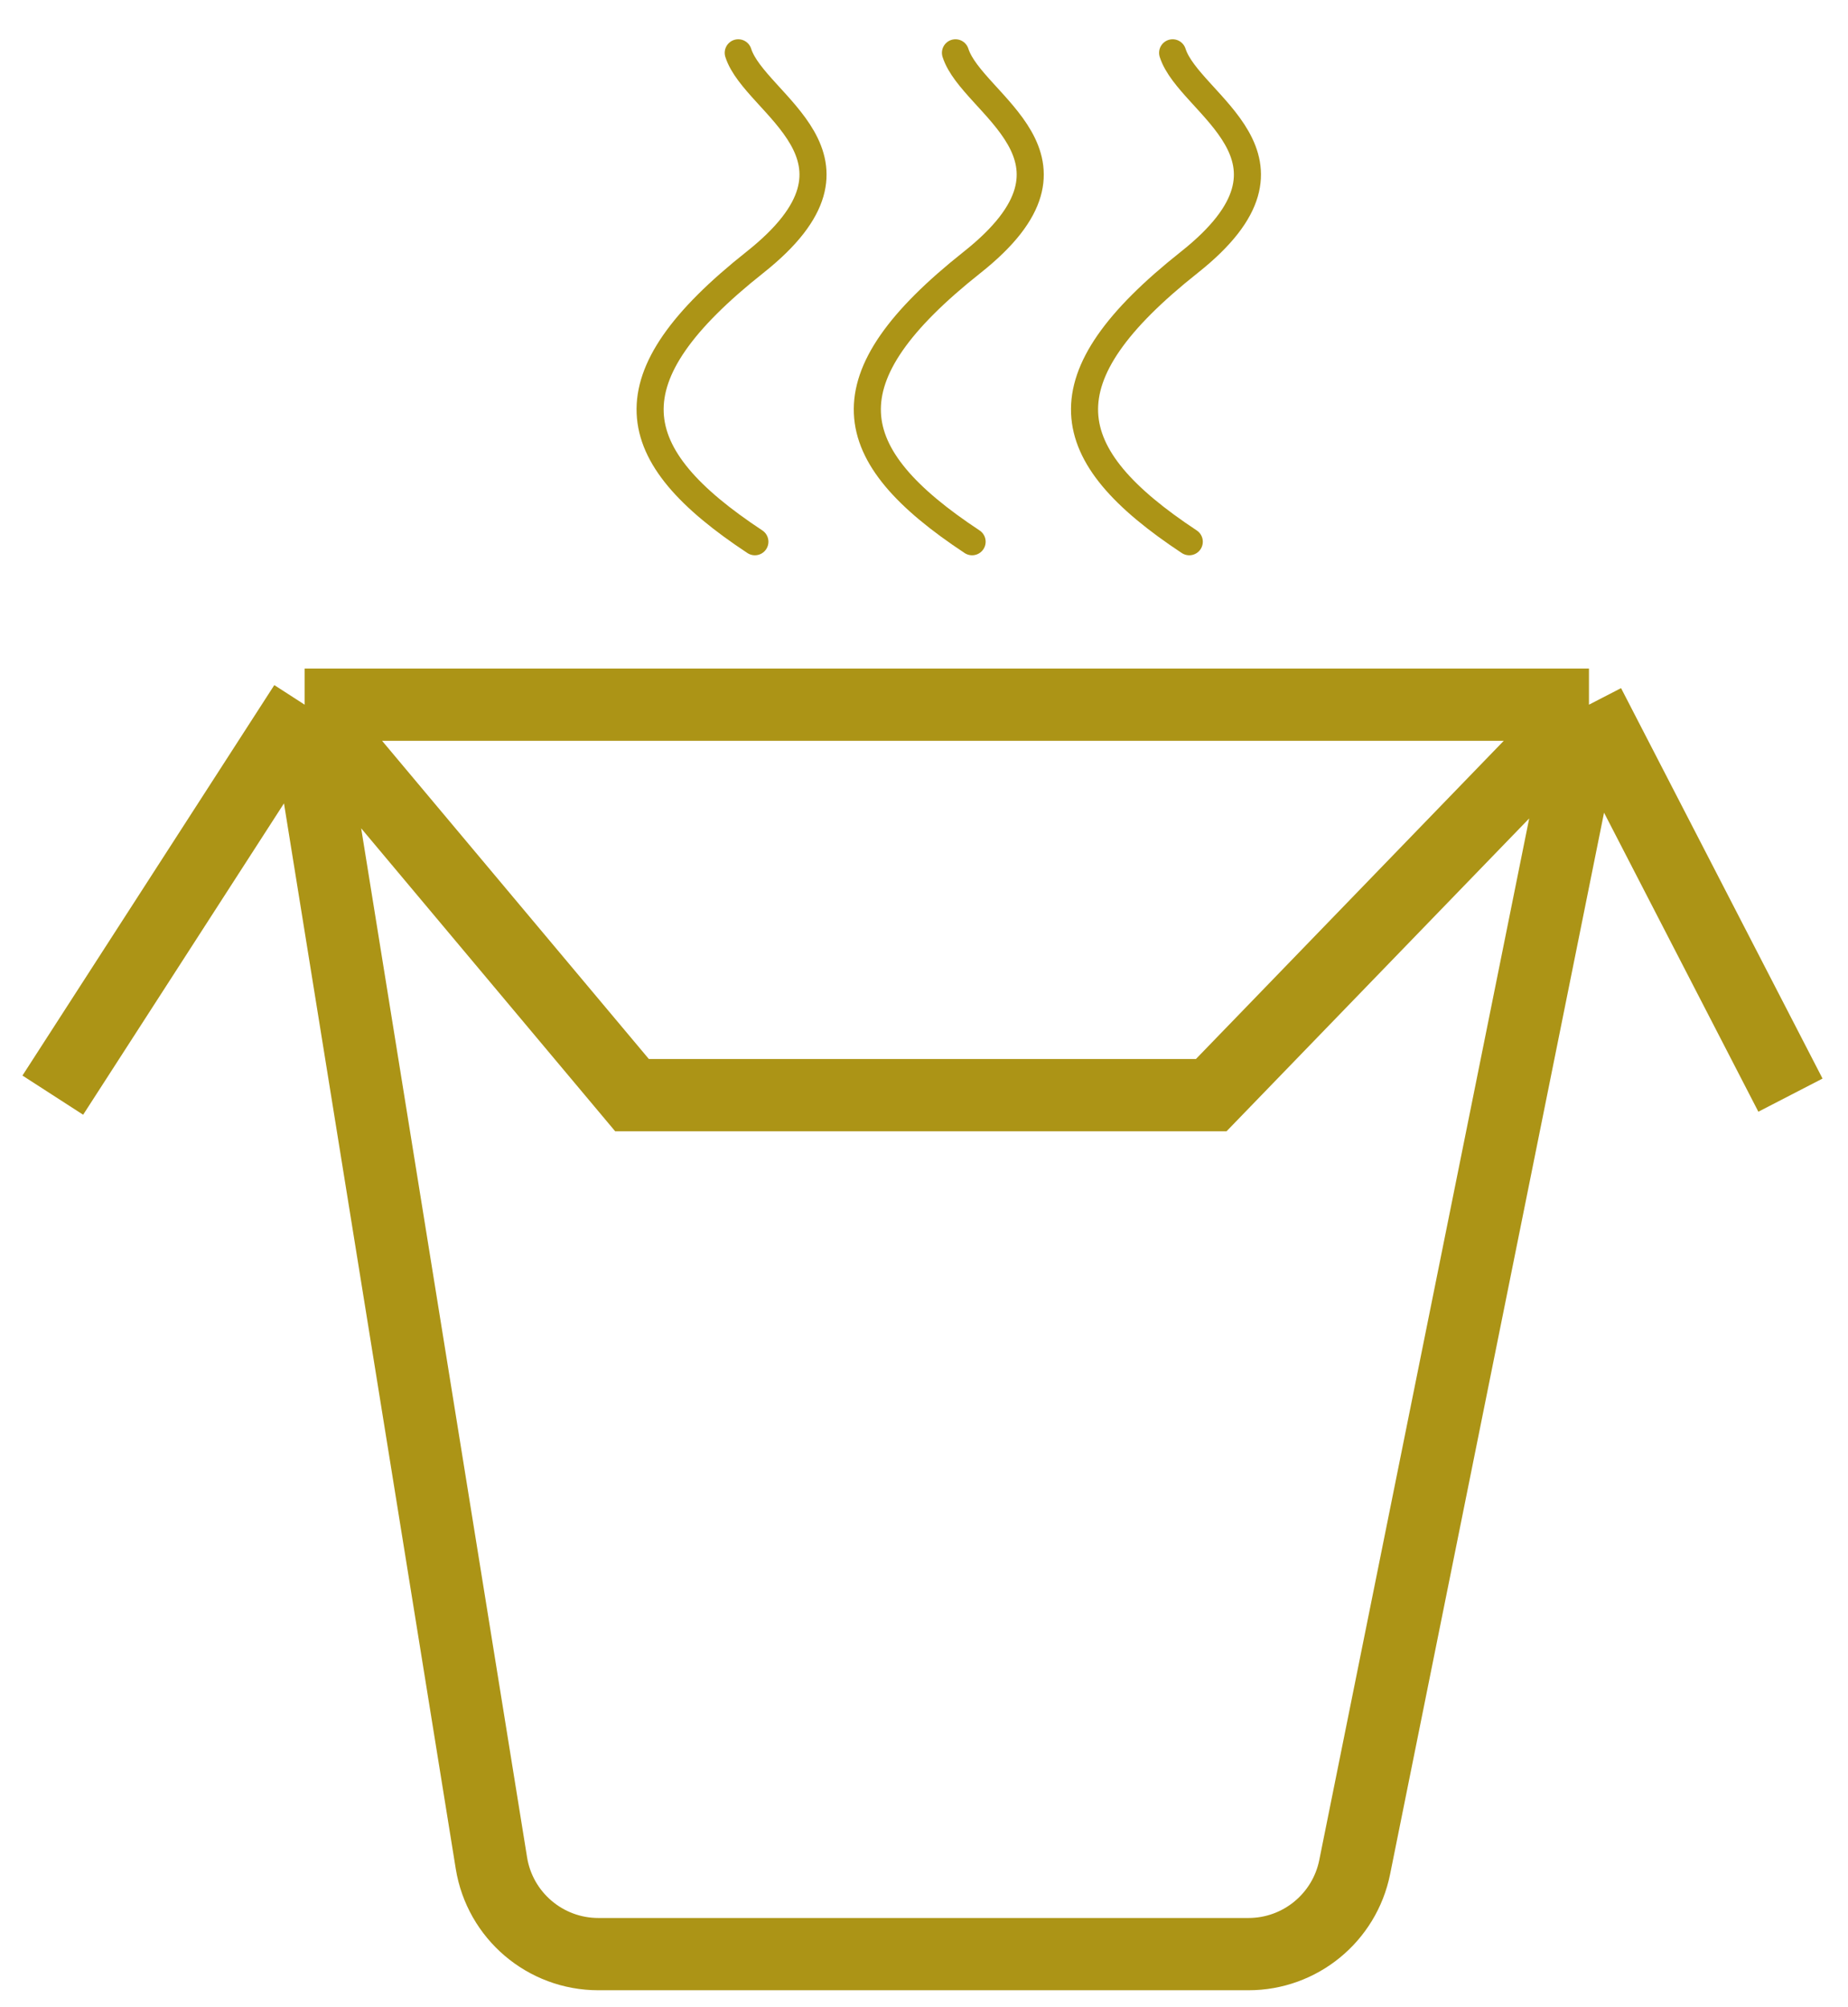 <svg width="35" height="38" viewBox="0 0 35 38" fill="none" xmlns="http://www.w3.org/2000/svg">
<path d="M5.77 13.341L9.307 35.27C9.467 36.264 10.326 36.995 11.333 36.995H23.645C24.622 36.995 25.464 36.306 25.657 35.348L30.094 13.341M5.77 13.341H30.094M5.77 13.341L11.97 20.733H22.94L30.094 13.341M5.77 13.341L1 20.733M30.094 13.341L33.91 20.733" stroke="#AC9416" stroke-width="1.368"/>
<path d="M18.411 10.256C15.907 8.603 15.627 7.172 18.411 4.967C20.914 2.983 18.411 1.992 18.096 1" stroke="#AC9416" stroke-width="0.513" stroke-linecap="round"/>
<path d="M14.297 10.256C11.793 8.603 11.513 7.172 14.297 4.967C16.8 2.983 14.297 1.992 13.982 1" stroke="#AC9416" stroke-width="0.513" stroke-linecap="round"/>
<path d="M22.524 10.256C20.021 8.603 19.741 7.172 22.524 4.967C25.028 2.983 22.524 1.992 22.209 1" stroke="#AC9416" stroke-width="0.513" stroke-linecap="round"/>
</svg>
